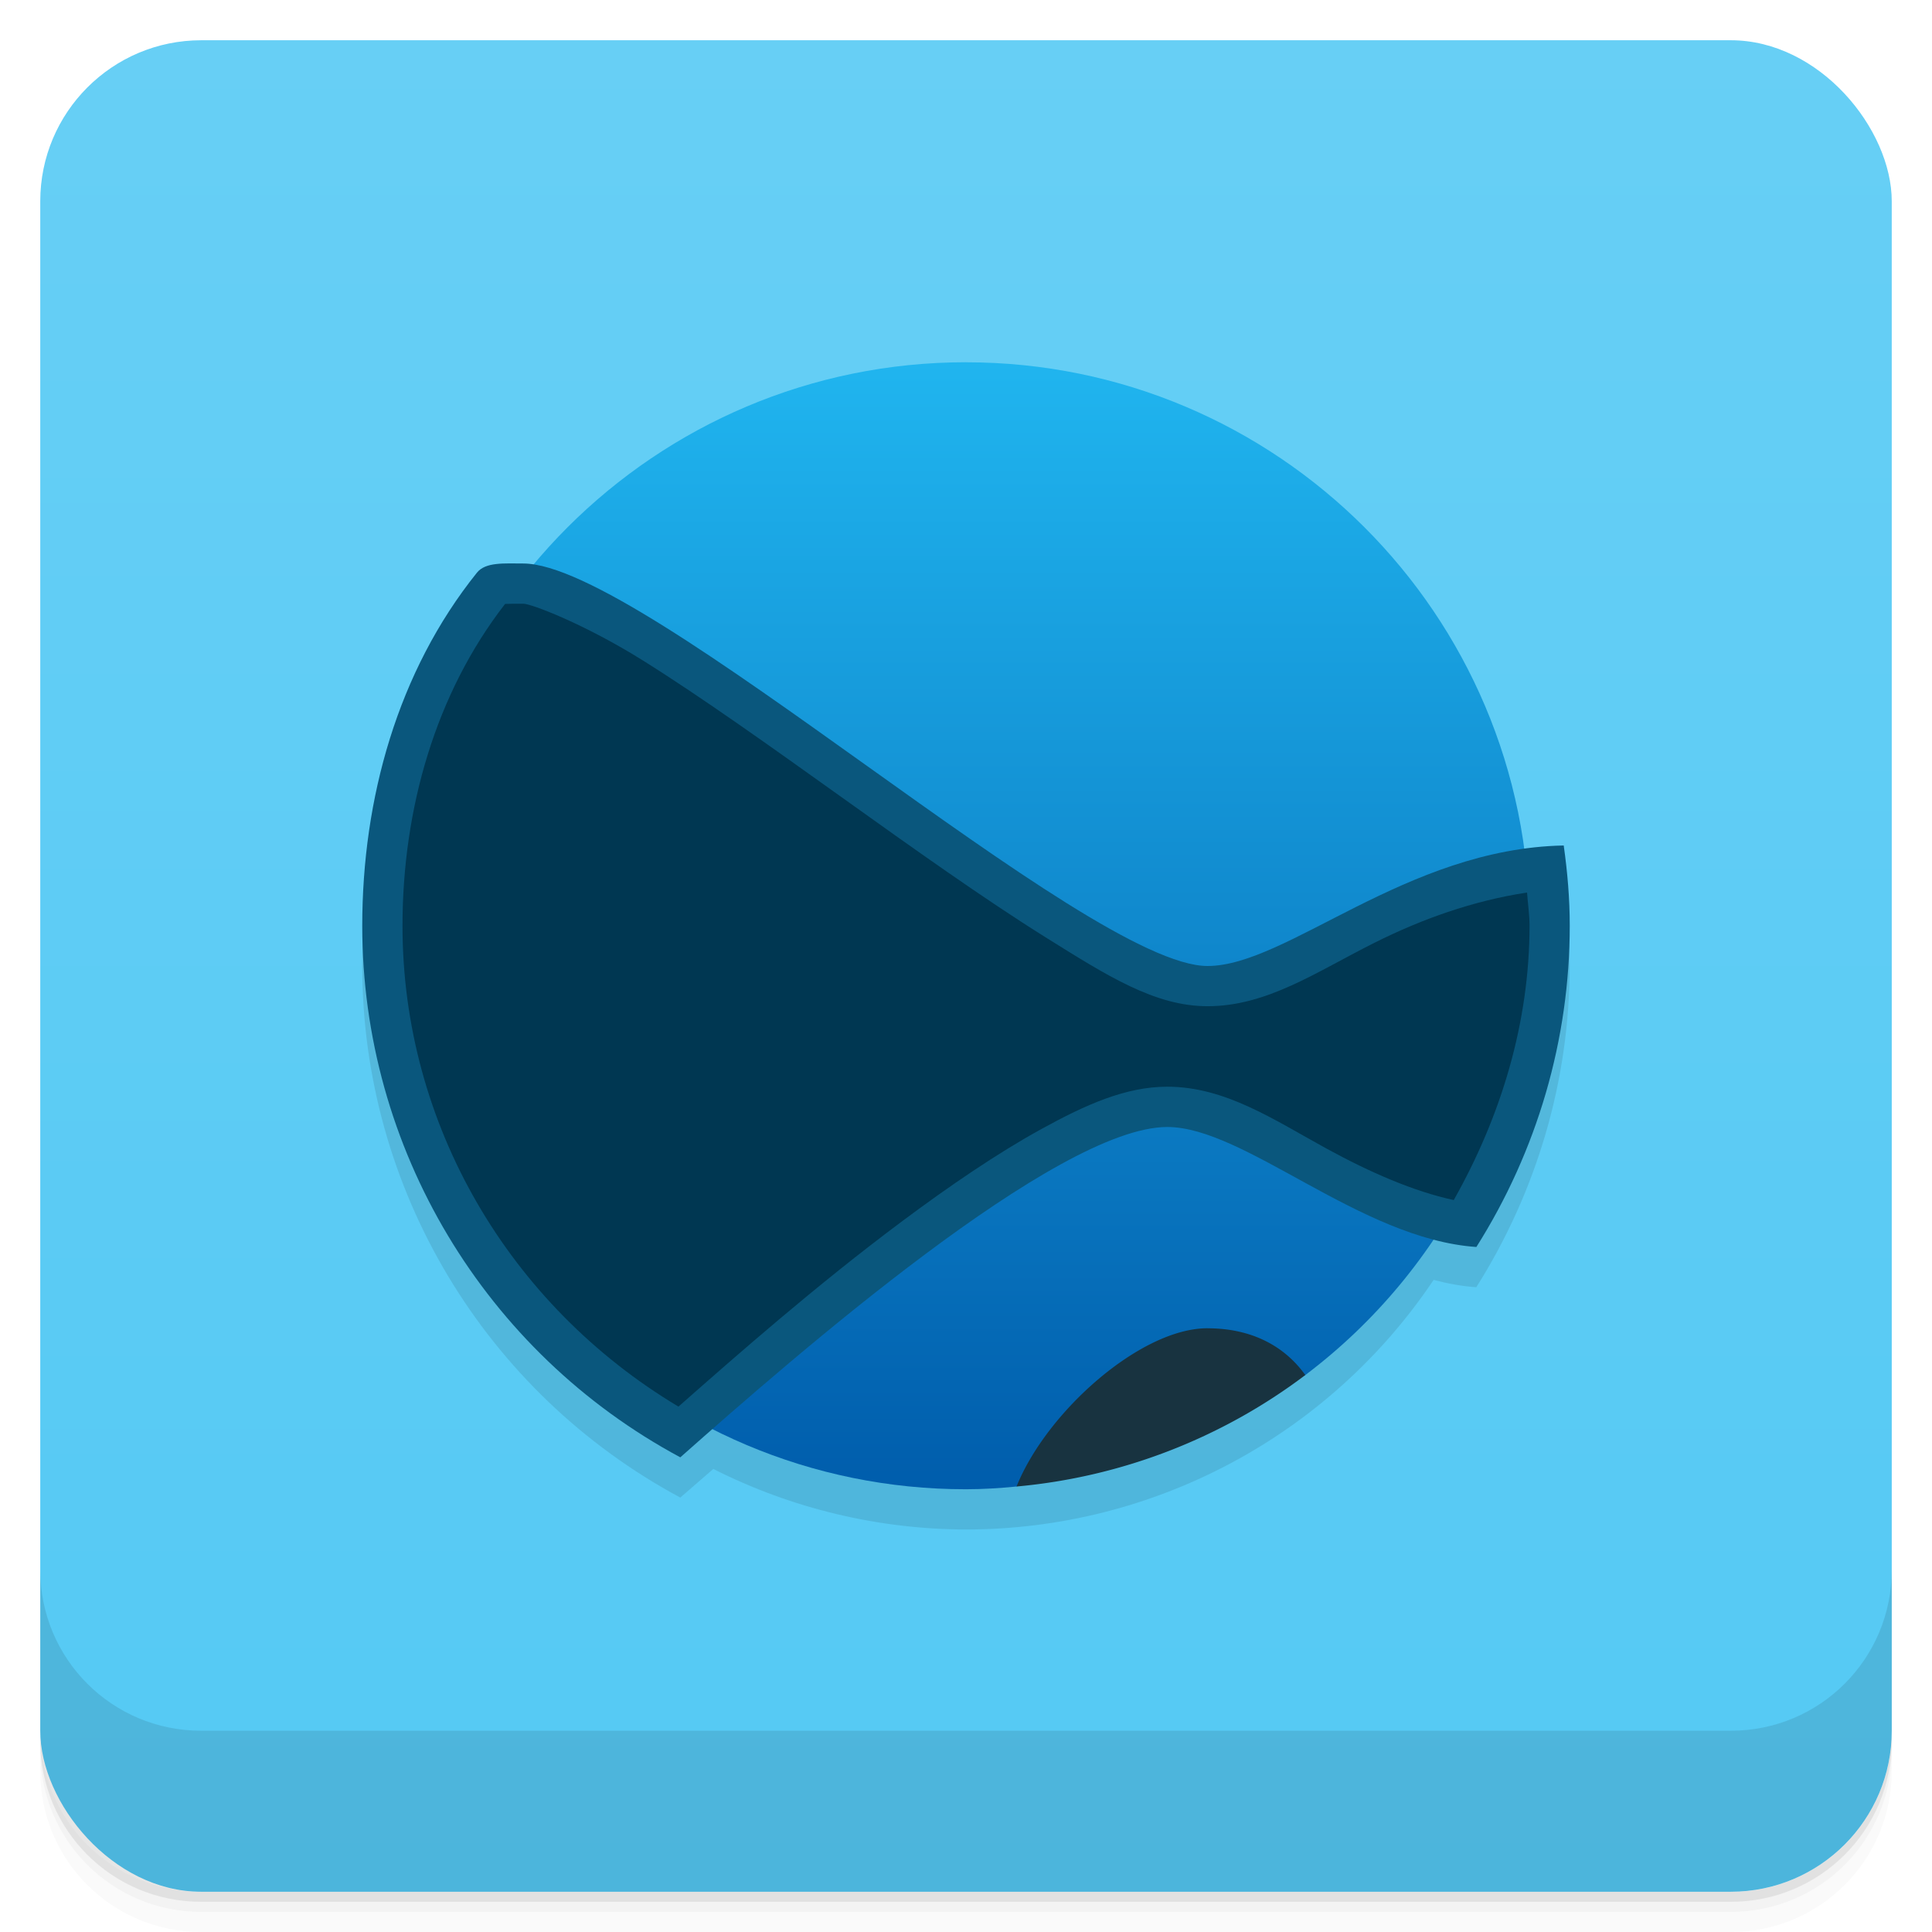 <svg version="1.1" viewBox="0 0 48 48" xmlns="http://www.w3.org/2000/svg">
 <defs>
  <linearGradient id="bg" x2="0" y1="1" y2="47" gradientUnits="userSpaceOnUse">
   <stop style="stop-color:#67cff5" offset="0"/>
   <stop style="stop-color:#54c9f4" offset="1"/>
  </linearGradient>
  <linearGradient id="linearGradient849" x1="24" x2="24" y1="110.33" y2="82.333" gradientTransform="translate(-16 -73.333)" gradientUnits="userSpaceOnUse">
   <stop style="stop-color:#005dac" offset="0"/>
   <stop style="stop-color:#20b5ef" offset="1"/>
  </linearGradient>
 </defs>
 <path d="m1 43v0.25c0 2.216 1.784 4 4 4h38c2.216 0 4-1.784 4-4v-0.25c0 2.216-1.784 4-4 4h-38c-2.216 0-4-1.784-4-4zm0 0.5v0.5c0 2.216 1.784 4 4 4h38c2.216 0 4-1.784 4-4v-0.5c0 2.216-1.784 4-4 4h-38c-2.216 0-4-1.784-4-4z" style="opacity:.02"/>
 <path d="m1 43.25v0.25c0 2.216 1.784 4 4 4h38c2.216 0 4-1.784 4-4v-0.25c0 2.216-1.784 4-4 4h-38c-2.216 0-4-1.784-4-4z" style="opacity:.05"/>
 <path d="m1 43v0.25c0 2.216 1.784 4 4 4h38c2.216 0 4-1.784 4-4v-0.25c0 2.216-1.784 4-4 4h-38c-2.216 0-4-1.784-4-4z" style="opacity:.1"/>
 <rect x="1" y="1" width="46" height="46" rx="4" style="fill:url(#bg)"/>
 <path d="m1 39v4c0 2.216 1.784 4 4 4h38c2.216 0 4-1.784 4-4v-4c0 2.216-1.784 4-4 4h-38c-2.216 0-4-1.784-4-4z" style="opacity:.1"/>
 <path d="m11.85 15.227c-1.973 2.457-2.849 5.622-2.85 8.773-0.001 5.521 3.038 10.595 7.902 13.207 0.217-0.192 0.566-0.487 0.82-0.711 1.947 0.983 4.096 1.498 6.277 1.504 4.664-0.003 9.021-2.328 11.619-6.201 0.352 0.092 0.706 0.157 1.06 0.182 1.51-2.389 2.32-5.155 2.32-7.981 1.2e-4 -0.667-0.056-1.333-0.15-1.994z" style="opacity:.1"/>
 <path d="m24 9c-7.732 0-14 6.268-14 14s6.268 14.004 14 14c0.419-2e-4 0.838-0.027 1.256-0.068l7.174-2.769c3.503-2.642 5.569-6.774 5.57-11.162 0.003-7.732-6.268-14-14-14z" style="fill:url(#linearGradient849)"/>
 <path d="m13 14c-0.466 0-0.935-0.041-1.15 0.227-1.973 2.457-2.849 5.622-2.85 8.773-0.001 5.521 3.038 10.595 7.902 13.207 2.869-2.542 9.362-8.207 12.098-8.207 1.929 0 4.788 2.782 7.68 2.981 1.51-2.389 2.32-5.155 2.32-7.981 1.2e-4 -0.667-0.056-1.333-0.15-1.994-3.924 0.074-6.875 2.994-8.85 2.994-3 0-14-10-17-10z" style="fill:#0a577d"/>
 <path d="m13 15c-0.213 0-0.347-9e-5 -0.451 4e-3 -1.727 2.225-2.548 5.089-2.549 7.996-0.001 4.936 2.647 9.428 6.856 11.947 1.452-1.28 3.415-3.007 5.547-4.598 1.185-0.884 2.371-1.694 3.475-2.301s2.094-1.049 3.123-1.049c1.445 0 2.656 0.826 3.959 1.539 1.08 0.59 2.158 1.061 3.158 1.277 1.18-2.088 1.882-4.414 1.883-6.816 5e-5 -0.272-0.043-0.55-0.062-0.824-1.349 0.204-2.628 0.665-3.795 1.25-1.439 0.721-2.662 1.574-4.143 1.574-1.306 0-2.487-0.751-4.029-1.715s-3.303-2.221-5.053-3.471-3.49-2.493-4.947-3.404c-1.458-0.911-2.776-1.41-2.971-1.41z" style="fill:#003752"/>
 <path d="m30 33c-1.666 0-4.003 2.08-4.744 3.932a14 14 0 0 0 7.174-2.769c-0.491-0.688-1.293-1.162-2.43-1.162z" style="fill:#183340"/>
</svg>
